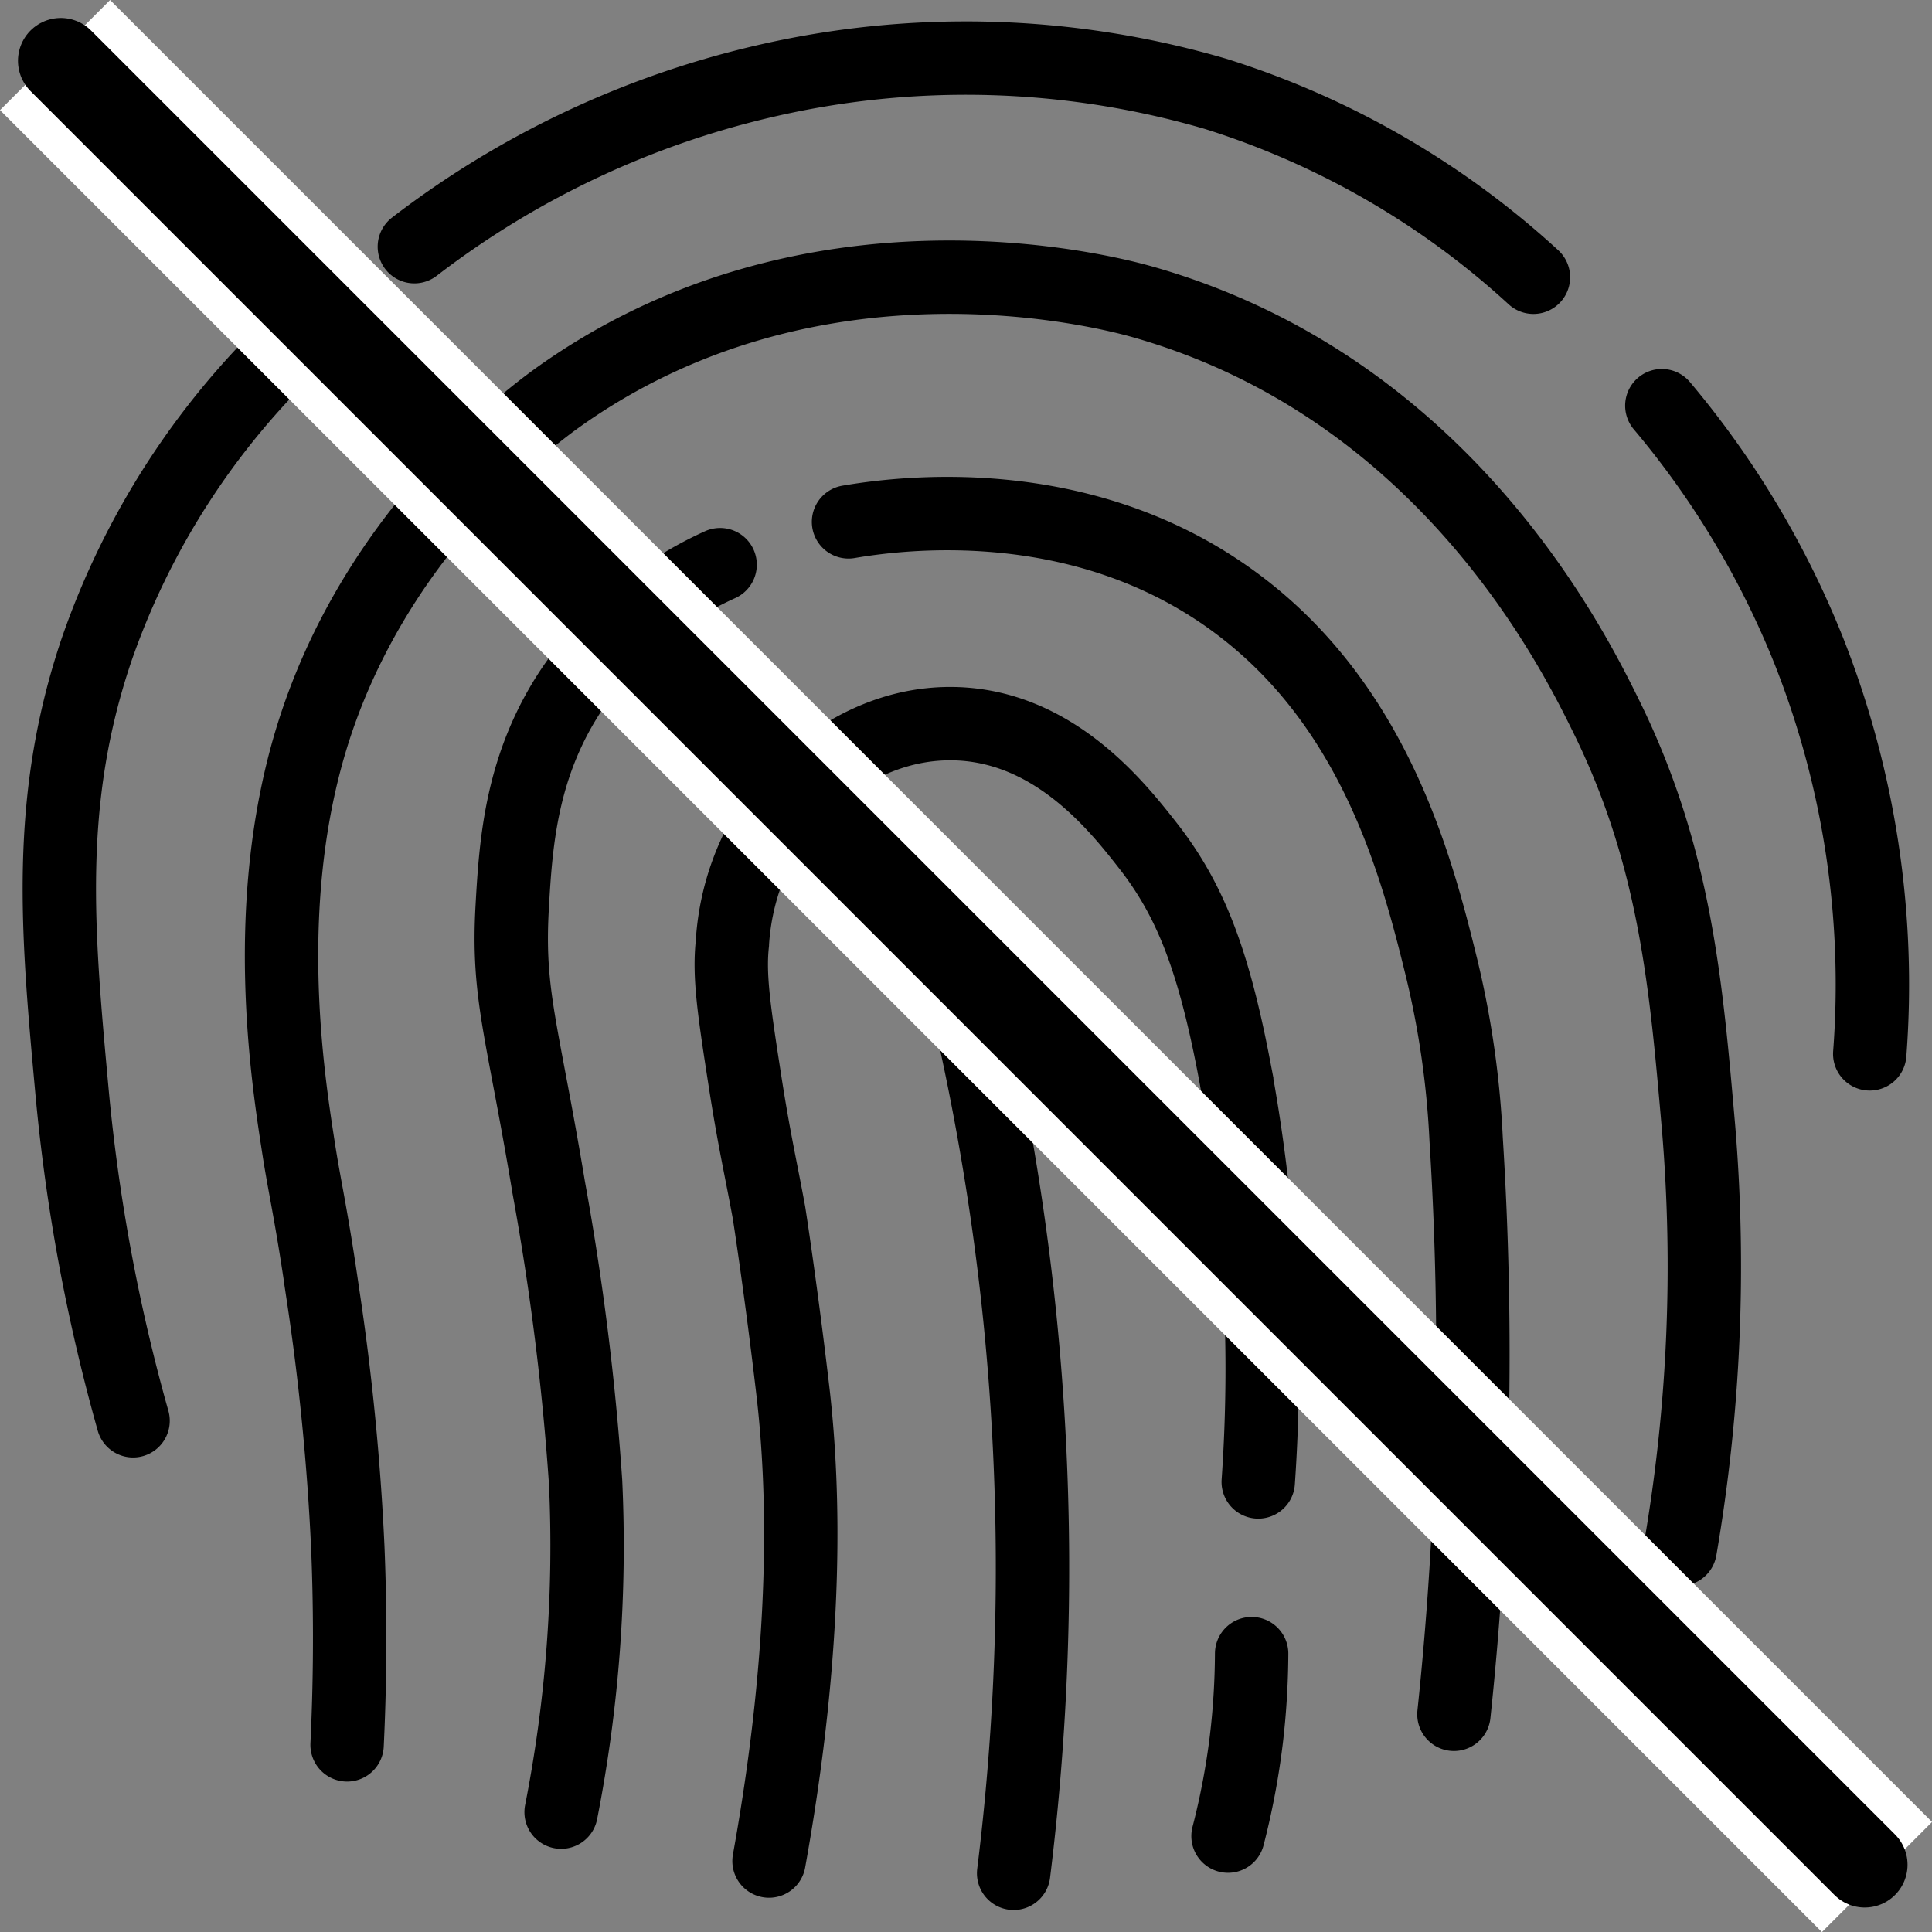 <svg id="Layer_1" data-name="Layer 1" xmlns="http://www.w3.org/2000/svg" viewBox="0 0 157.97 157.97"><rect x="0" y="0" width="157.97" height="157.97" fill="#808080" stroke="none"/><defs><style>.cls-1,.cls-3{fill:none;stroke:#000;stroke-linecap:round;stroke-miterlimit:10;}.cls-1{stroke-width:6px;}.cls-2{fill:#fff;}.cls-3{stroke-width:7px;}</style></defs><path class="cls-1" d="M12.91,118.2a149.75,149.75,0,0,1-5-27c-1.19-13-2.17-23.64,2-36a63.23,63.23,0,0,1,16-25" transform="translate(-2.03 -2.03)"/><path class="cls-1" d="M35.91,22.2A74.52,74.52,0,0,1,64.41,8.7a72.7,72.7,0,0,1,37,1,68.82,68.82,0,0,1,26,15" transform="translate(-2.03 -2.03)"/><path class="cls-1" d="M137.91,35.2a73.39,73.39,0,0,1,12,20,74.22,74.22,0,0,1,5,33" transform="translate(-2.03 -2.03)"/><path class="cls-1" d="M139.41,128.7a136.33,136.33,0,0,0,1.5-34.5c-1-11.43-1.85-22-7.5-33.5-2.73-5.55-13.27-27-38-34-2.85-.8-27-7.17-48,8-2,1.47-14.92,11-20,28-4,13.4-1.9,27.19-1,33,.53,3.48,1.07,5.54,2,12a200.11,200.11,0,0,1,2.06,20.89c.17,4.19.25,9.66-.06,16.11" transform="translate(-2.03 -2.03)"/><path class="cls-1" d="M120.91,142.2a279.84,279.84,0,0,0,1-47,74.52,74.52,0,0,0-2-14c-2-8.13-5.41-21.53-17-30C90.36,42,75.52,44,71.41,44.7" transform="translate(-2.03 -2.03)"/><path class="cls-1" d="M60.91,48.2a29.2,29.2,0,0,0-12,10c-4.26,6.29-4.7,12.64-5,18-.41,7.22.84,10,3,23a215.84,215.84,0,0,1,3,24,112.64,112.64,0,0,1-2,27" transform="translate(-2.03 -2.03)"/><path class="cls-1" d="M64.91,154.2c3.25-18,2.84-30.44,2-38-1-8.63-2-15-2-15-.66-3.61-1.23-6-2-11-.86-5.54-1.28-8.37-1-11a20.37,20.37,0,0,1,4-11c.46-.59,5.76-7.1,14-7s13.48,6.78,16,10c3.37,4.32,5.29,9.12,7,18a132.92,132.92,0,0,1,2,34" transform="translate(-2.03 -2.03)"/><path class="cls-1" d="M79.91,79.2a202.74,202.74,0,0,1,5.5,30.5,202.9,202.9,0,0,1-.5,45.5" transform="translate(-2.03 -2.03)"/><path class="cls-1" d="M104.37,137.24a62.06,62.06,0,0,1-.43,7,60.59,60.59,0,0,1-1.5,7.92" transform="translate(-2.03 -2.03)"/><rect class="cls-2" x="-24.33" y="74.65" width="210.68" height="12.73" transform="translate(78.99 -35.58) rotate(45)"/><line class="cls-3" x1="4.97" y1="4.97" x2="152.47" y2="152.47"/></svg>